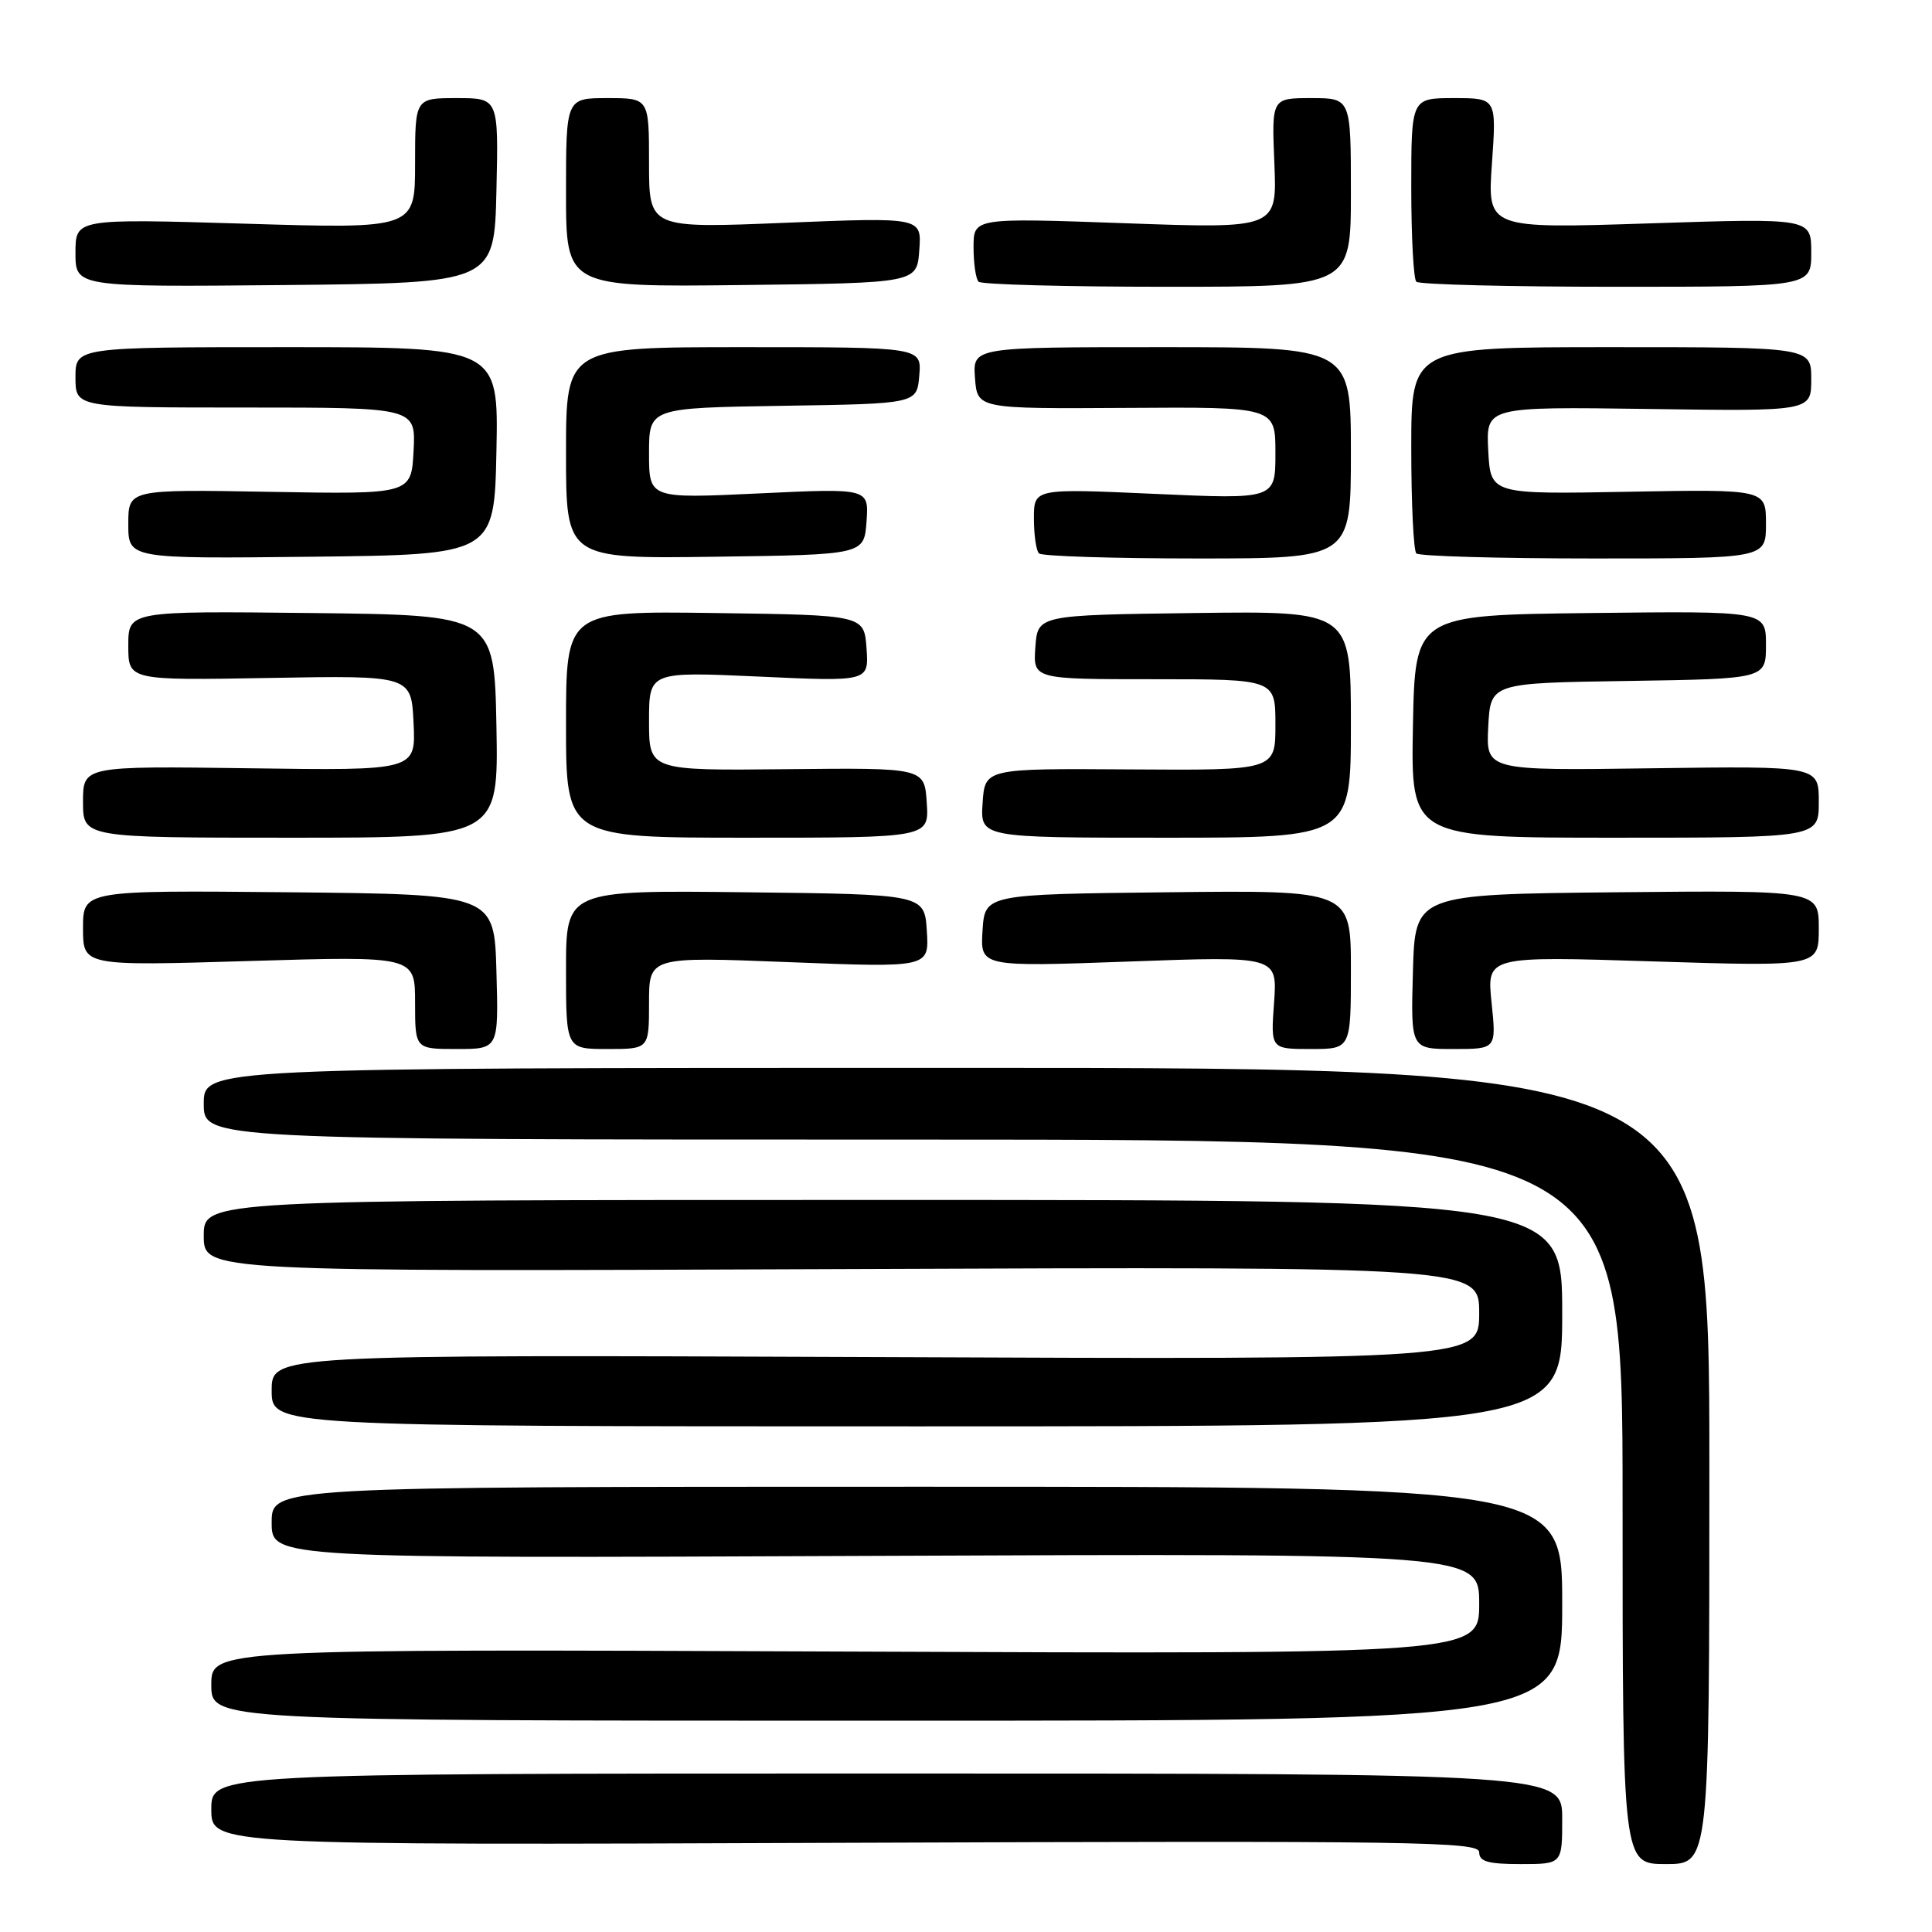 <?xml version="1.0" encoding="UTF-8" standalone="no"?>
<!DOCTYPE svg PUBLIC "-//W3C//DTD SVG 1.1//EN" "http://www.w3.org/Graphics/SVG/1.1/DTD/svg11.dtd" >
<svg xmlns="http://www.w3.org/2000/svg" xmlns:xlink="http://www.w3.org/1999/xlink" version="1.1" viewBox="0 0 256 256">
 <g >
 <path fill="currentColor"
d=" M 207.00 241.00 C 207.00 235.00 207.00 235.00 117.50 235.00 C 28.00 235.00 28.00 235.00 28.00 239.75 C 28.00 244.50 28.00 244.50 112.00 244.18 C 187.71 243.90 196.00 244.02 196.00 245.43 C 196.00 246.67 197.17 247.00 201.50 247.00 C 207.00 247.00 207.00 247.00 207.00 241.00 Z  M 226.50 194.25 C 226.50 141.50 226.50 141.50 126.75 141.50 C 27.00 141.50 27.00 141.50 27.00 146.25 C 27.00 151.00 27.00 151.00 121.00 151.00 C 215.00 151.00 215.00 151.00 215.00 199.00 C 215.00 247.00 215.00 247.00 220.75 247.00 C 226.50 247.00 226.50 247.00 226.50 194.25 Z  M 207.00 212.50 C 207.00 197.00 207.00 197.00 121.50 197.00 C 36.00 197.00 36.00 197.00 36.00 201.75 C 36.00 206.50 36.00 206.50 116.00 206.16 C 196.00 205.83 196.00 205.83 196.00 212.50 C 196.00 219.18 196.00 219.18 112.00 218.84 C 28.00 218.50 28.00 218.50 28.00 223.25 C 28.00 228.00 28.00 228.00 117.50 228.00 C 207.00 228.00 207.00 228.00 207.00 212.50 Z  M 207.00 174.00 C 207.00 159.00 207.00 159.00 117.00 159.00 C 27.00 159.00 27.00 159.00 27.00 163.75 C 27.00 168.50 27.00 168.50 111.50 168.16 C 196.00 167.83 196.00 167.83 196.00 173.99 C 196.00 180.15 196.00 180.15 116.00 179.82 C 36.00 179.50 36.00 179.50 36.00 184.25 C 36.00 189.00 36.00 189.00 121.50 189.00 C 207.00 189.00 207.00 189.00 207.00 174.00 Z  M 65.78 128.75 C 65.50 118.50 65.50 118.50 38.25 118.23 C 11.00 117.97 11.00 117.97 11.00 122.99 C 11.00 128.00 11.00 128.00 33.00 127.34 C 55.00 126.68 55.00 126.68 55.00 132.84 C 55.00 139.00 55.00 139.00 60.53 139.00 C 66.07 139.00 66.07 139.00 65.78 128.75 Z  M 86.00 132.88 C 86.00 126.76 86.00 126.76 104.56 127.49 C 123.12 128.22 123.12 128.22 122.81 123.36 C 122.50 118.50 122.50 118.50 98.75 118.23 C 75.00 117.96 75.00 117.96 75.00 128.48 C 75.00 139.00 75.00 139.00 80.50 139.00 C 86.00 139.00 86.00 139.00 86.00 132.88 Z  M 179.00 128.48 C 179.00 117.96 179.00 117.96 154.75 118.23 C 130.50 118.50 130.50 118.50 130.19 123.31 C 129.89 128.12 129.89 128.12 149.57 127.41 C 169.26 126.69 169.26 126.69 168.82 132.85 C 168.37 139.00 168.37 139.00 173.69 139.00 C 179.00 139.00 179.00 139.00 179.00 128.48 Z  M 197.64 132.85 C 197.00 126.69 197.00 126.69 219.00 127.39 C 241.00 128.08 241.00 128.08 241.00 123.03 C 241.00 117.97 241.00 117.97 214.25 118.23 C 187.50 118.50 187.50 118.50 187.22 128.75 C 186.93 139.00 186.93 139.00 192.61 139.00 C 198.28 139.00 198.28 139.00 197.64 132.85 Z  M 65.78 96.25 C 65.50 81.50 65.50 81.50 41.25 81.23 C 17.00 80.96 17.00 80.96 17.00 85.56 C 17.00 90.16 17.00 90.16 35.75 89.83 C 54.50 89.50 54.50 89.50 54.80 95.80 C 55.10 102.11 55.10 102.11 33.05 101.80 C 11.00 101.50 11.00 101.50 11.00 106.25 C 11.00 111.00 11.00 111.00 38.53 111.00 C 66.05 111.00 66.05 111.00 65.78 96.25 Z  M 122.80 106.37 C 122.50 101.73 122.50 101.73 104.25 101.92 C 86.00 102.11 86.00 102.11 86.00 95.55 C 86.00 88.99 86.00 88.99 100.57 89.65 C 115.13 90.32 115.13 90.32 114.82 85.91 C 114.50 81.50 114.50 81.50 94.75 81.23 C 75.00 80.96 75.00 80.96 75.00 95.98 C 75.00 111.00 75.00 111.00 99.05 111.00 C 123.11 111.00 123.11 111.00 122.80 106.37 Z  M 179.00 95.98 C 179.00 80.96 179.00 80.96 158.25 81.23 C 137.50 81.50 137.50 81.50 137.19 85.75 C 136.89 90.00 136.89 90.00 152.94 90.00 C 169.00 90.00 169.00 90.00 169.00 96.04 C 169.00 102.08 169.00 102.08 149.75 101.95 C 130.50 101.82 130.50 101.82 130.20 106.41 C 129.89 111.00 129.89 111.00 154.45 111.00 C 179.00 111.00 179.00 111.00 179.00 95.98 Z  M 241.00 106.25 C 241.00 101.50 241.00 101.50 218.95 101.80 C 196.90 102.11 196.90 102.11 197.20 96.30 C 197.50 90.50 197.50 90.50 215.75 90.23 C 234.00 89.95 234.00 89.95 234.00 85.46 C 234.00 80.96 234.00 80.96 210.75 81.23 C 187.50 81.50 187.50 81.50 187.22 96.25 C 186.95 111.00 186.95 111.00 213.97 111.00 C 241.00 111.00 241.00 111.00 241.00 106.25 Z  M 65.78 59.75 C 66.06 46.00 66.06 46.00 38.03 46.00 C 10.00 46.00 10.00 46.00 10.00 50.00 C 10.00 54.00 10.00 54.00 32.55 54.00 C 55.10 54.00 55.10 54.00 54.80 59.75 C 54.50 65.50 54.50 65.50 35.75 65.17 C 17.00 64.84 17.00 64.84 17.00 69.44 C 17.00 74.04 17.00 74.04 41.25 73.77 C 65.50 73.50 65.50 73.50 65.78 59.75 Z  M 114.82 69.10 C 115.13 64.69 115.13 64.69 100.57 65.38 C 86.00 66.07 86.00 66.07 86.00 60.06 C 86.00 54.05 86.00 54.05 103.75 53.77 C 121.50 53.50 121.50 53.50 121.81 49.75 C 122.12 46.00 122.12 46.00 98.56 46.00 C 75.00 46.00 75.00 46.00 75.00 60.02 C 75.00 74.04 75.00 74.04 94.75 73.77 C 114.50 73.50 114.50 73.50 114.82 69.10 Z  M 179.00 60.00 C 179.00 46.00 179.00 46.00 153.94 46.00 C 128.89 46.00 128.89 46.00 129.19 50.09 C 129.50 54.17 129.50 54.17 149.25 54.05 C 169.00 53.92 169.00 53.92 169.00 60.04 C 169.00 66.16 169.00 66.16 153.00 65.44 C 137.00 64.72 137.00 64.72 137.00 68.69 C 137.00 70.88 137.30 72.97 137.67 73.33 C 138.03 73.70 147.48 74.00 158.67 74.00 C 179.00 74.00 179.00 74.00 179.00 60.00 Z  M 234.00 69.41 C 234.00 64.83 234.00 64.83 215.75 65.16 C 197.50 65.50 197.50 65.50 197.20 59.69 C 196.90 53.89 196.90 53.89 218.45 54.19 C 240.00 54.50 240.00 54.50 240.00 50.25 C 240.00 46.00 240.00 46.00 213.50 46.00 C 187.00 46.00 187.00 46.00 187.00 59.33 C 187.00 66.67 187.30 72.97 187.67 73.33 C 188.03 73.70 198.61 74.00 211.17 74.00 C 234.00 74.00 234.00 74.00 234.00 69.41 Z  M 65.78 25.25 C 66.06 13.00 66.06 13.00 60.53 13.00 C 55.00 13.00 55.00 13.00 55.00 21.66 C 55.00 30.32 55.00 30.32 32.50 29.64 C 10.00 28.97 10.00 28.97 10.00 33.50 C 10.00 38.03 10.00 38.03 37.75 37.77 C 65.50 37.50 65.50 37.50 65.78 25.25 Z  M 121.81 33.15 C 122.13 28.79 122.13 28.79 104.06 29.52 C 86.00 30.26 86.00 30.26 86.00 21.63 C 86.00 13.00 86.00 13.00 80.50 13.00 C 75.00 13.00 75.00 13.00 75.00 25.52 C 75.00 38.04 75.00 38.04 98.25 37.77 C 121.50 37.50 121.50 37.50 121.81 33.15 Z  M 179.00 25.50 C 179.00 13.00 179.00 13.00 173.75 13.00 C 168.50 13.00 168.50 13.00 168.86 21.65 C 169.22 30.30 169.22 30.30 149.11 29.58 C 129.00 28.86 129.00 28.86 129.00 32.76 C 129.00 34.91 129.30 36.97 129.67 37.33 C 130.03 37.70 141.28 38.00 154.67 38.00 C 179.00 38.00 179.00 38.00 179.00 25.50 Z  M 240.00 33.45 C 240.00 28.90 240.00 28.90 218.54 29.60 C 197.08 30.30 197.08 30.30 197.69 21.65 C 198.30 13.00 198.30 13.00 192.65 13.00 C 187.00 13.00 187.00 13.00 187.00 24.83 C 187.00 31.34 187.30 36.97 187.67 37.33 C 188.03 37.70 199.96 38.00 214.17 38.00 C 240.00 38.00 240.00 38.00 240.00 33.45 Z "/>
</g>
</svg>
